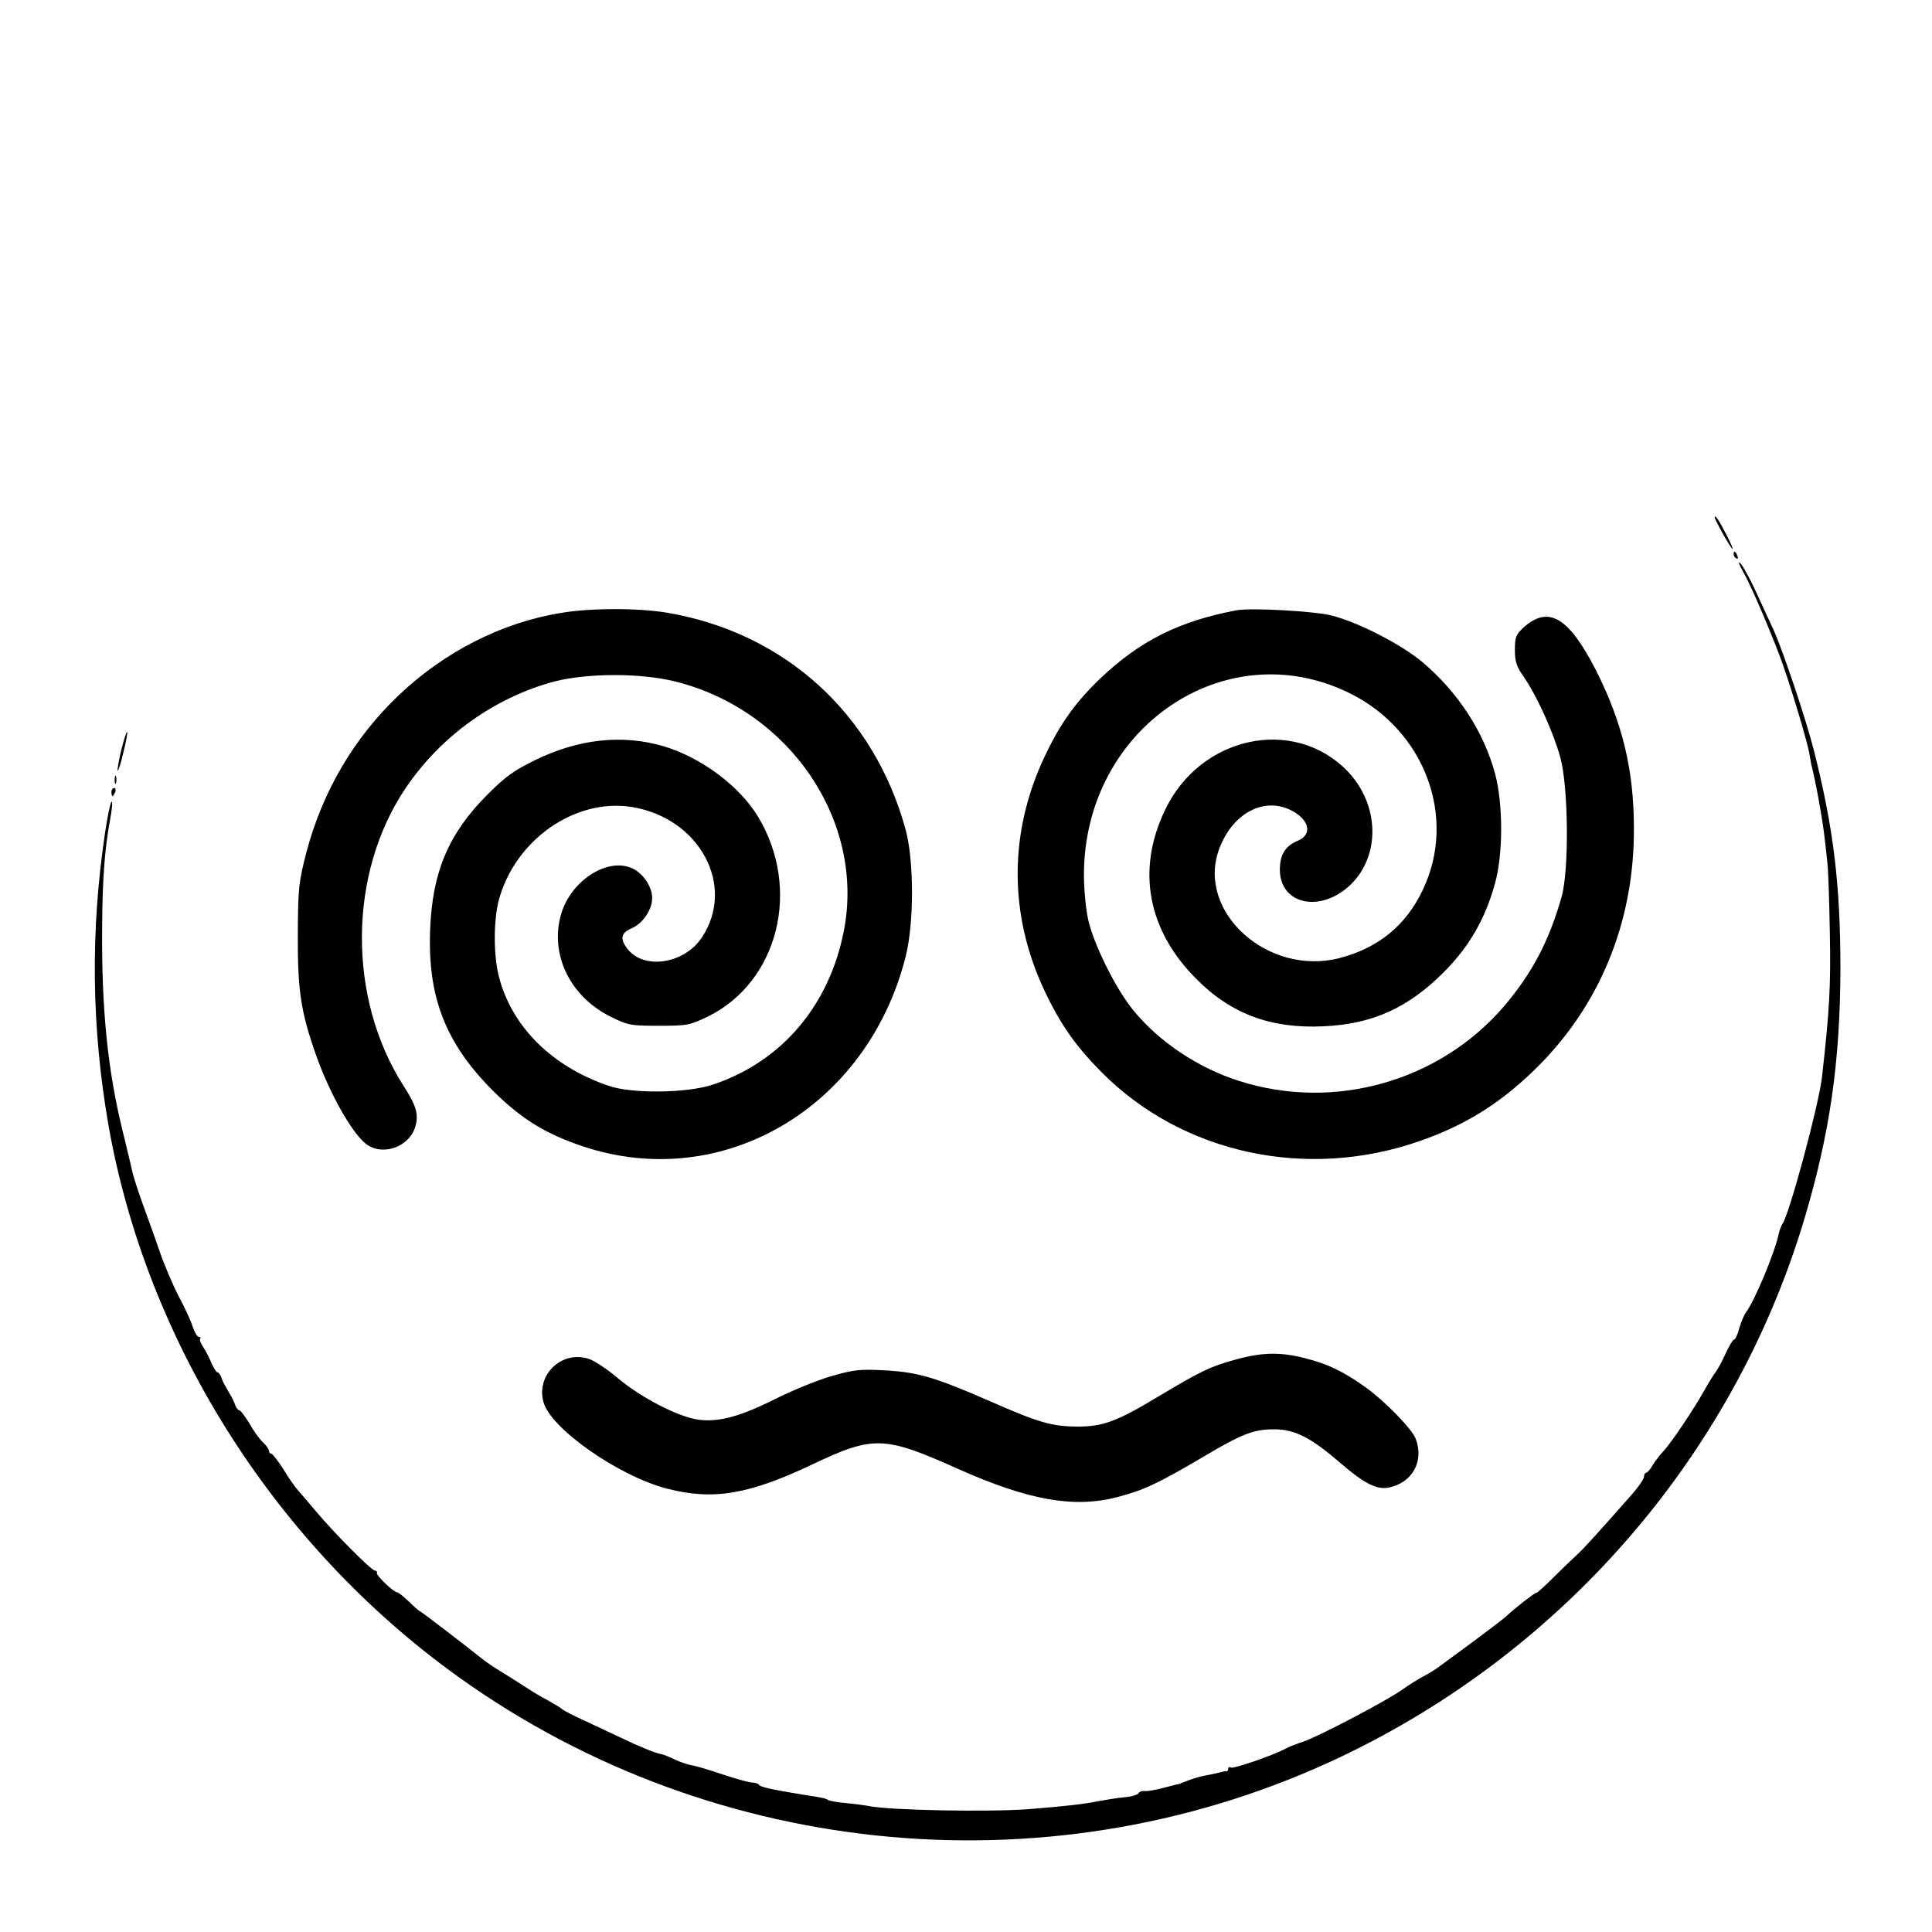 <?xml version="1.0" standalone="no"?>
<!DOCTYPE svg PUBLIC "-//W3C//DTD SVG 20010904//EN"
 "http://www.w3.org/TR/2001/REC-SVG-20010904/DTD/svg10.dtd">
<svg version="1.0" xmlns="http://www.w3.org/2000/svg"
 width="711pt" height="711pt" viewBox="0 0 711 711"
 preserveAspectRatio="xMidYMid meet">

<g transform="translate(0,711) scale(0.1,-0.1)"
fill="#000000" stroke="none">
<path d="M6310 5207 c0 -9 60 -117 66 -117 5 0 -38 85 -55 110 -6 8 -11 12
-11 7z"/>
<path d="M6380 5071 c0 -6 4 -13 10 -16 6 -3 7 1 4 9 -7 18 -14 21 -14 7z"/>
<path d="M6400 5038 c0 -4 9 -22 19 -40 27 -46 116 -256 145 -342 39 -113 84
-268 93 -311 4 -22 8 -42 8 -45 18 -69 43 -211 50 -275 3 -27 8 -68 10 -90 3
-22 7 -137 9 -255 4 -198 -1 -287 -29 -535 -12 -103 -121 -508 -146 -540 -4
-6 -10 -22 -13 -35 -13 -66 -89 -249 -121 -290 -6 -8 -17 -34 -24 -57 -6 -24
-15 -43 -20 -43 -4 0 -18 -24 -31 -52 -13 -29 -30 -60 -38 -70 -7 -9 -25 -38
-40 -65 -35 -63 -120 -191 -150 -223 -13 -14 -31 -37 -40 -52 -9 -16 -20 -28
-24 -28 -4 0 -8 -7 -8 -15 0 -8 -23 -41 -51 -72 -118 -134 -175 -197 -198
-217 -13 -12 -51 -48 -84 -81 -33 -33 -61 -59 -64 -57 -3 2 -77 -55 -112 -88
-9 -8 -59 -46 -111 -85 -52 -38 -108 -80 -125 -92 -16 -13 -48 -33 -70 -44
-22 -12 -53 -32 -70 -44 -52 -39 -315 -177 -370 -195 -22 -7 -51 -18 -65 -26
-50 -26 -191 -74 -200 -69 -6 4 -10 1 -10 -4 0 -6 -3 -10 -7 -10 -5 1 -10 0
-13 -1 -10 -3 -36 -9 -69 -15 -19 -4 -46 -12 -60 -18 -14 -5 -28 -11 -31 -12
-3 0 -30 -7 -60 -15 -30 -8 -61 -13 -69 -11 -8 1 -17 -2 -21 -8 -3 -6 -26 -13
-51 -15 -24 -2 -66 -9 -94 -14 -52 -11 -123 -19 -260 -30 -151 -11 -507 -4
-585 11 -14 3 -51 8 -83 11 -32 3 -62 8 -68 11 -10 7 -25 10 -85 19 -117 19
-165 29 -170 37 -3 5 -14 9 -26 9 -11 0 -61 14 -112 31 -50 17 -101 32 -113
33 -12 2 -38 11 -58 20 -20 10 -43 19 -53 21 -22 4 -83 29 -147 60 -27 13 -86
40 -130 61 -44 20 -82 40 -85 43 -3 3 -16 12 -29 19 -13 8 -38 22 -55 31 -17
10 -47 29 -67 42 -20 13 -50 32 -65 41 -38 23 -63 40 -83 56 -70 56 -222 172
-225 172 -2 0 -21 16 -40 35 -20 19 -40 35 -44 35 -13 0 -77 61 -75 71 2 5 -2
9 -7 9 -13 0 -151 139 -218 219 -26 31 -55 65 -65 76 -10 11 -35 46 -54 78
-20 31 -40 57 -44 57 -5 0 -9 5 -9 10 0 6 -10 21 -23 33 -13 12 -35 43 -50 70
-16 26 -32 47 -36 47 -5 0 -11 8 -15 18 -3 9 -10 25 -16 35 -5 9 -15 25 -20
35 -6 9 -13 25 -16 35 -4 9 -10 17 -14 17 -4 0 -13 15 -21 32 -7 18 -21 45
-30 59 -10 14 -16 29 -12 33 3 3 1 6 -5 6 -6 0 -16 17 -23 38 -6 20 -29 70
-51 111 -21 40 -54 117 -72 170 -18 53 -46 130 -61 171 -15 41 -31 91 -36 110
-4 19 -21 89 -37 155 -56 227 -79 454 -76 760 1 175 10 284 29 388 7 37 10 67
6 67 -4 0 -15 -51 -24 -112 -55 -367 -50 -720 12 -1078 138 -784 595 -1518
1248 -2002 935 -693 2188 -826 3243 -344 845 386 1486 1118 1750 1999 94 315
132 578 133 922 0 307 -25 517 -98 805 -28 111 -115 370 -149 444 -13 28 -40
86 -59 128 -33 72 -67 131 -67 116z"/>
<path d="M2062 4854 c-218 -36 -428 -144 -595 -303 -165 -157 -280 -354 -339
-576 -29 -113 -31 -131 -32 -305 -1 -204 11 -283 66 -440 50 -142 132 -288
184 -329 61 -48 162 -12 183 65 12 44 3 75 -44 148 -207 324 -204 782 8 1096
130 192 327 333 547 392 120 31 317 32 445 0 421 -105 698 -513 621 -915 -53
-276 -228 -483 -481 -568 -93 -32 -299 -35 -385 -5 -209 71 -357 218 -404 402
-20 78 -20 203 -1 279 59 223 280 379 491 345 249 -41 383 -290 257 -480 -64
-97 -212 -120 -273 -43 -30 38 -25 60 15 77 40 17 75 68 75 111 0 43 -35 94
-77 111 -91 38 -223 -49 -258 -170 -43 -148 33 -304 183 -378 63 -31 72 -33
177 -33 105 0 113 2 180 34 259 127 345 469 185 735 -68 113 -210 219 -349
260 -151 44 -311 27 -471 -51 -78 -38 -109 -60 -176 -127 -143 -143 -203 -285
-211 -496 -10 -250 57 -420 232 -595 104 -103 193 -158 331 -204 513 -171
1047 143 1187 699 31 123 31 351 0 466 -116 426 -444 725 -877 799 -108 18
-282 18 -394 -1z"/>
<path d="M4550 4864 c-211 -40 -354 -112 -499 -249 -92 -88 -149 -167 -206
-288 -133 -280 -133 -583 -1 -863 59 -125 115 -204 210 -300 299 -301 758
-399 1174 -252 160 56 284 132 409 251 245 233 377 546 376 897 0 217 -42 390
-140 584 -100 195 -174 239 -266 157 -28 -26 -32 -35 -32 -83 0 -44 6 -61 34
-101 47 -68 108 -203 133 -294 30 -108 33 -413 5 -513 -46 -163 -109 -282
-211 -402 -238 -278 -626 -388 -976 -276 -151 48 -295 144 -390 261 -63 77
-144 239 -165 331 -9 39 -16 113 -16 166 0 541 521 896 980 668 275 -137 394
-457 267 -723 -62 -131 -164 -214 -307 -251 -262 -67 -524 168 -444 397 46
130 158 195 258 151 74 -33 91 -92 33 -116 -46 -19 -66 -52 -66 -106 0 -129
149 -161 259 -57 113 108 108 298 -12 421 -198 201 -541 127 -670 -146 -105
-219 -64 -440 114 -619 128 -130 275 -185 469 -176 181 8 313 68 445 201 92
93 150 193 186 322 31 109 31 294 1 407 -42 155 -137 300 -267 410 -79 66
-234 146 -335 172 -63 16 -297 29 -350 19z"/>
<path d="M446 4349 c-9 -39 -15 -73 -13 -75 2 -3 12 27 21 67 10 39 16 73 14
75 -3 2 -12 -28 -22 -67z"/>
<path d="M422 4240 c0 -14 2 -19 5 -12 2 6 2 18 0 25 -3 6 -5 1 -5 -13z"/>
<path d="M410 4195 c0 -8 2 -15 4 -15 2 0 6 7 10 15 3 8 1 15 -4 15 -6 0 -10
-7 -10 -15z"/>
<path d="M4545 2106 c-91 -25 -126 -42 -280 -134 -154 -93 -204 -111 -295
-112 -98 0 -146 14 -326 93 -203 89 -269 108 -390 114 -89 5 -113 2 -193 -21
-50 -14 -140 -51 -201 -81 -135 -68 -213 -89 -287 -80 -74 9 -212 80 -299 153
-39 33 -87 65 -107 71 -99 33 -195 -58 -167 -159 27 -98 279 -274 457 -319
169 -43 300 -21 535 91 222 105 262 104 532 -17 260 -116 427 -146 586 -105
97 25 149 49 317 148 143 85 186 102 262 102 75 0 135 -30 240 -121 93 -80
139 -103 184 -93 86 19 128 97 97 179 -14 37 -114 139 -185 190 -82 58 -137
85 -220 106 -91 24 -161 23 -260 -5z"/>
</g>
</svg>
